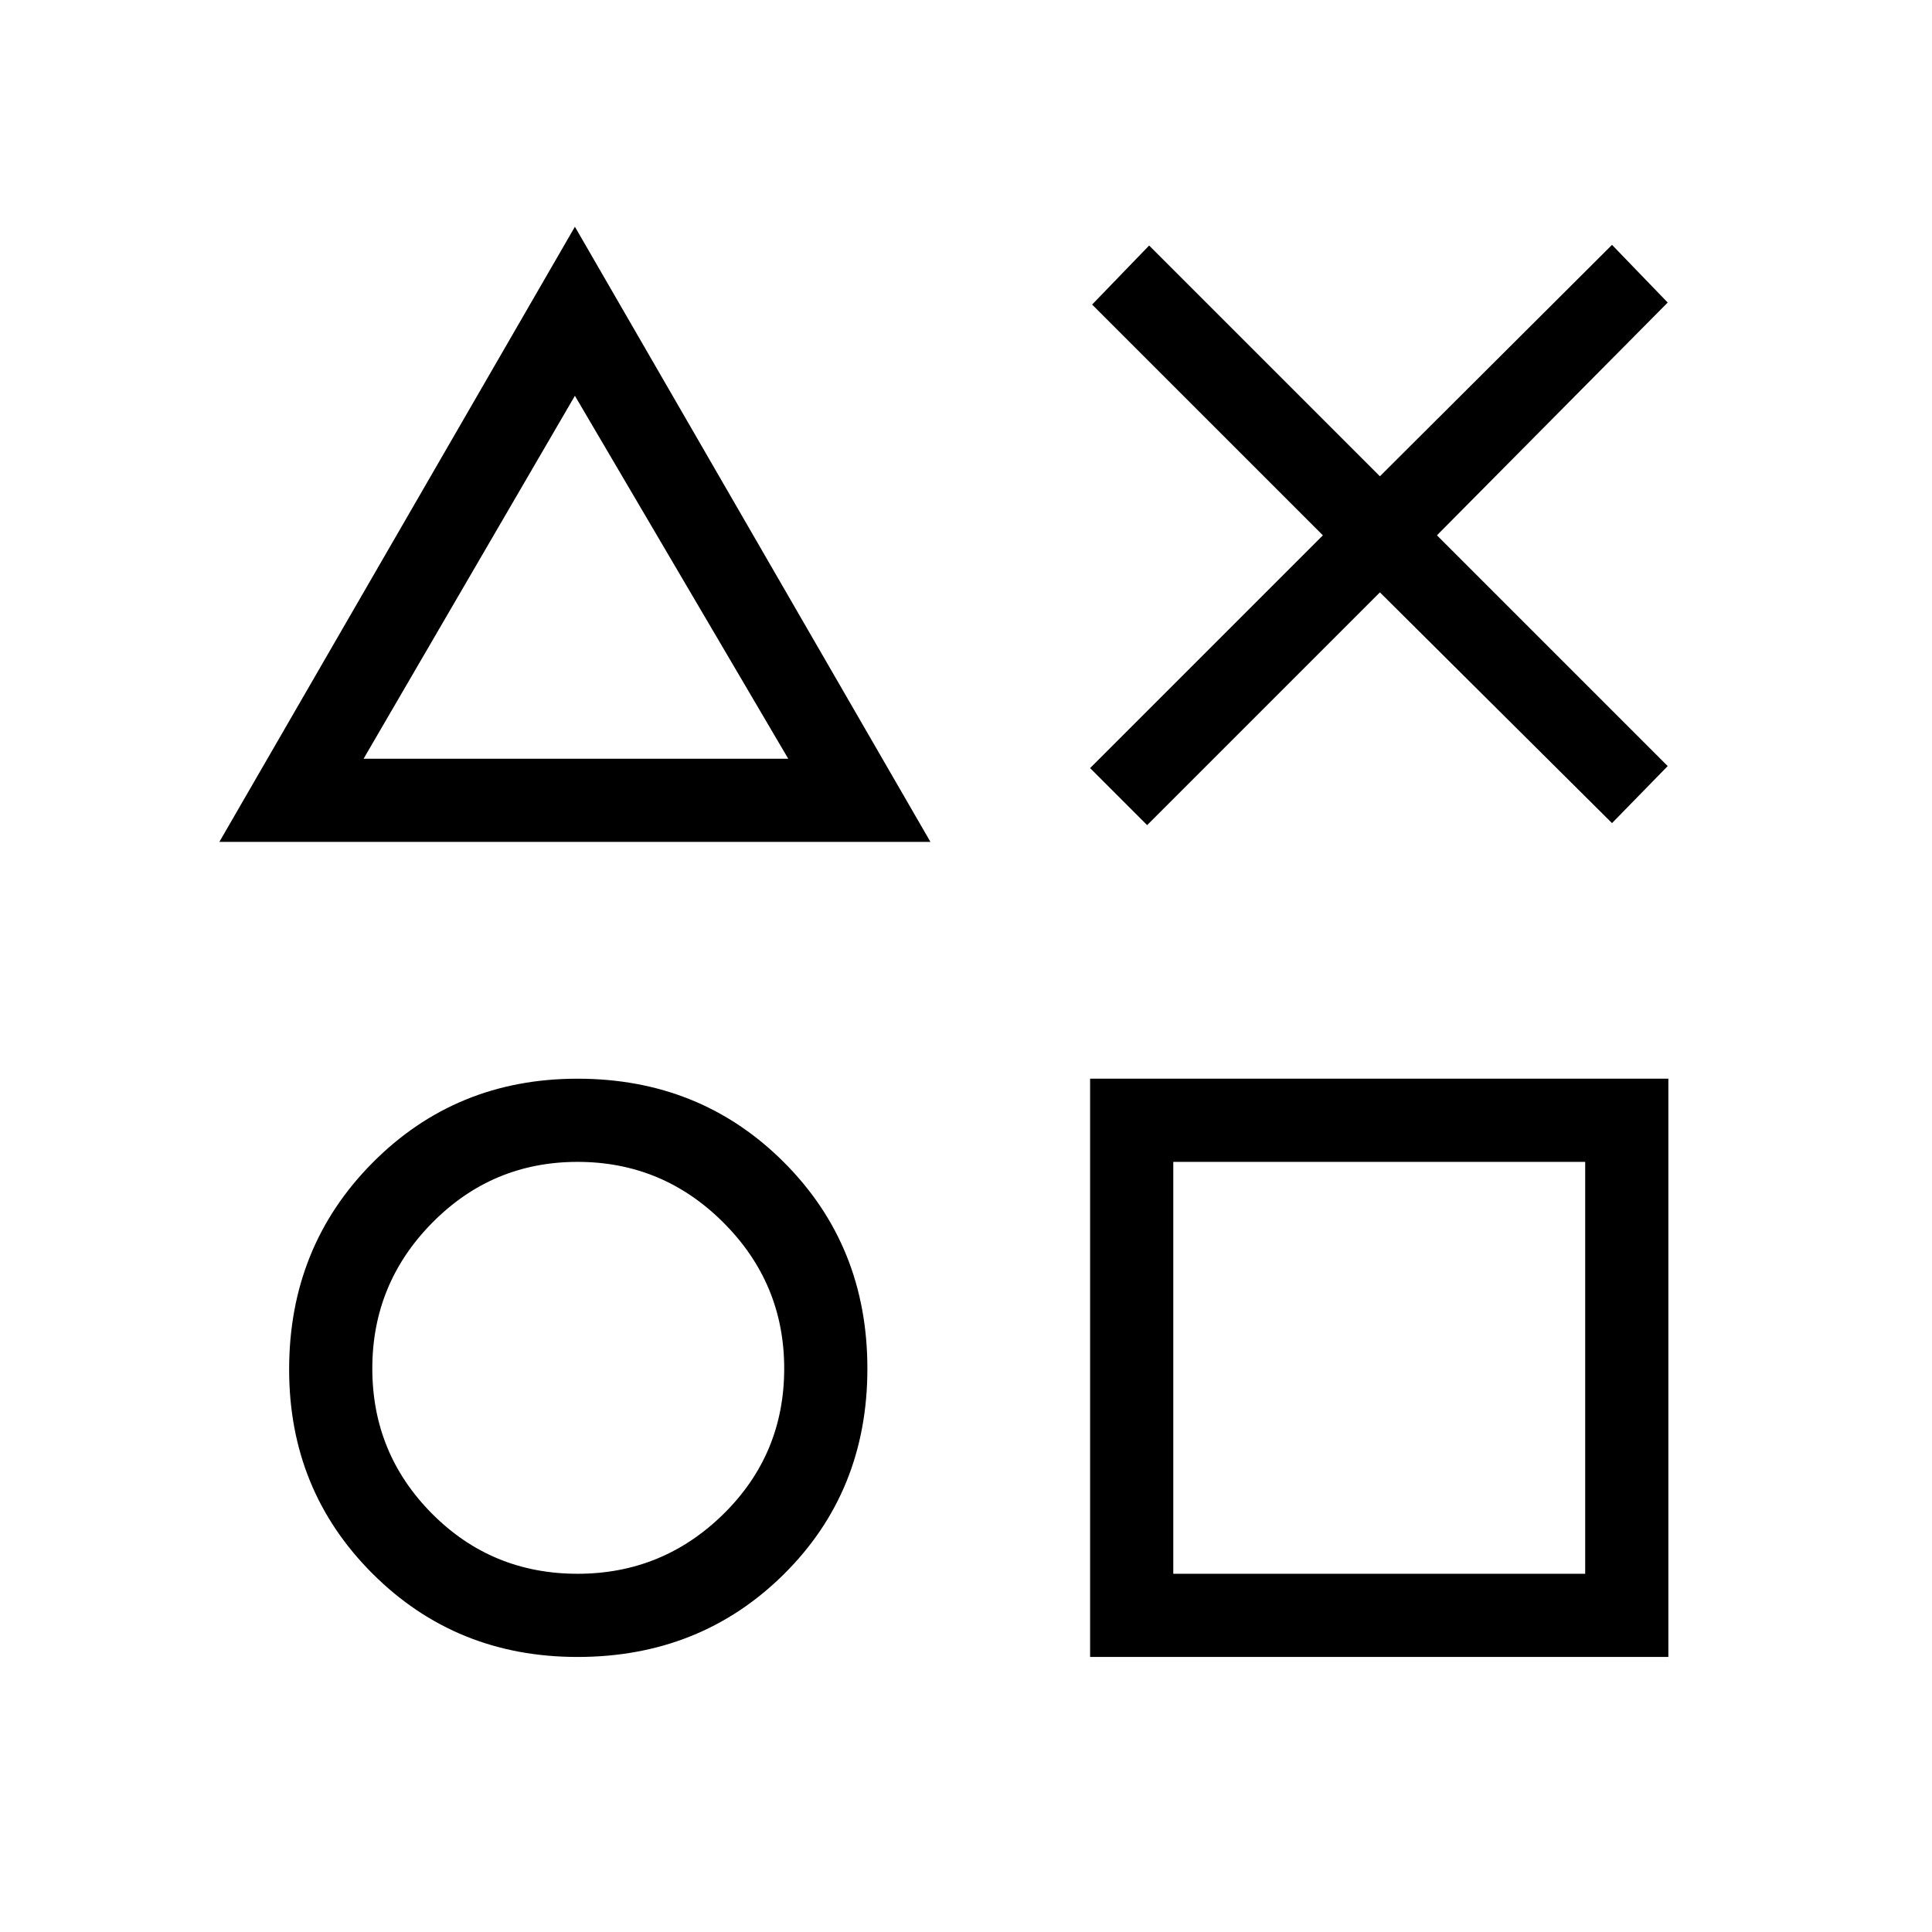 <svg xmlns="http://www.w3.org/2000/svg" height="40" viewBox="0 -960 960 960" width="40"><path d="m570-550-28.333-28.333L657.334-694 542.667-808.667 571-838l114.667 114.667 115.333-115 27.667 28.666L714-694l114.667 114.667L801-551 685.667-665.667 570-550Zm-461 8.333 176.667-305.666 176.666 305.666H109Zm177.947 405q-60.387 0-101.833-41.393-41.447-41.394-41.447-101.446 0-60.963 41.447-102.728Q226.56-424 286.947-424 348-424 389.5-382.5T431-279.947q0 61.053-41.5 102.167-41.5 41.113-102.553 41.113ZM287-178q42.304 0 72.486-29.689 30.181-29.69 30.181-72.311 0-42.304-30.181-72.486-30.182-30.181-72.486-30.181t-72.152 30.181Q185-322.304 185-280t29.689 72.152Q244.379-178 287-178ZM180.666-583h211.001l-106-180.334L180.666-583Zm361.001 446.333V-424H829v287.333H541.667ZM583-178h204.667v-204.667H583V-178ZM286.667-673.667ZM287-280Zm398.667 0Z"/></svg>